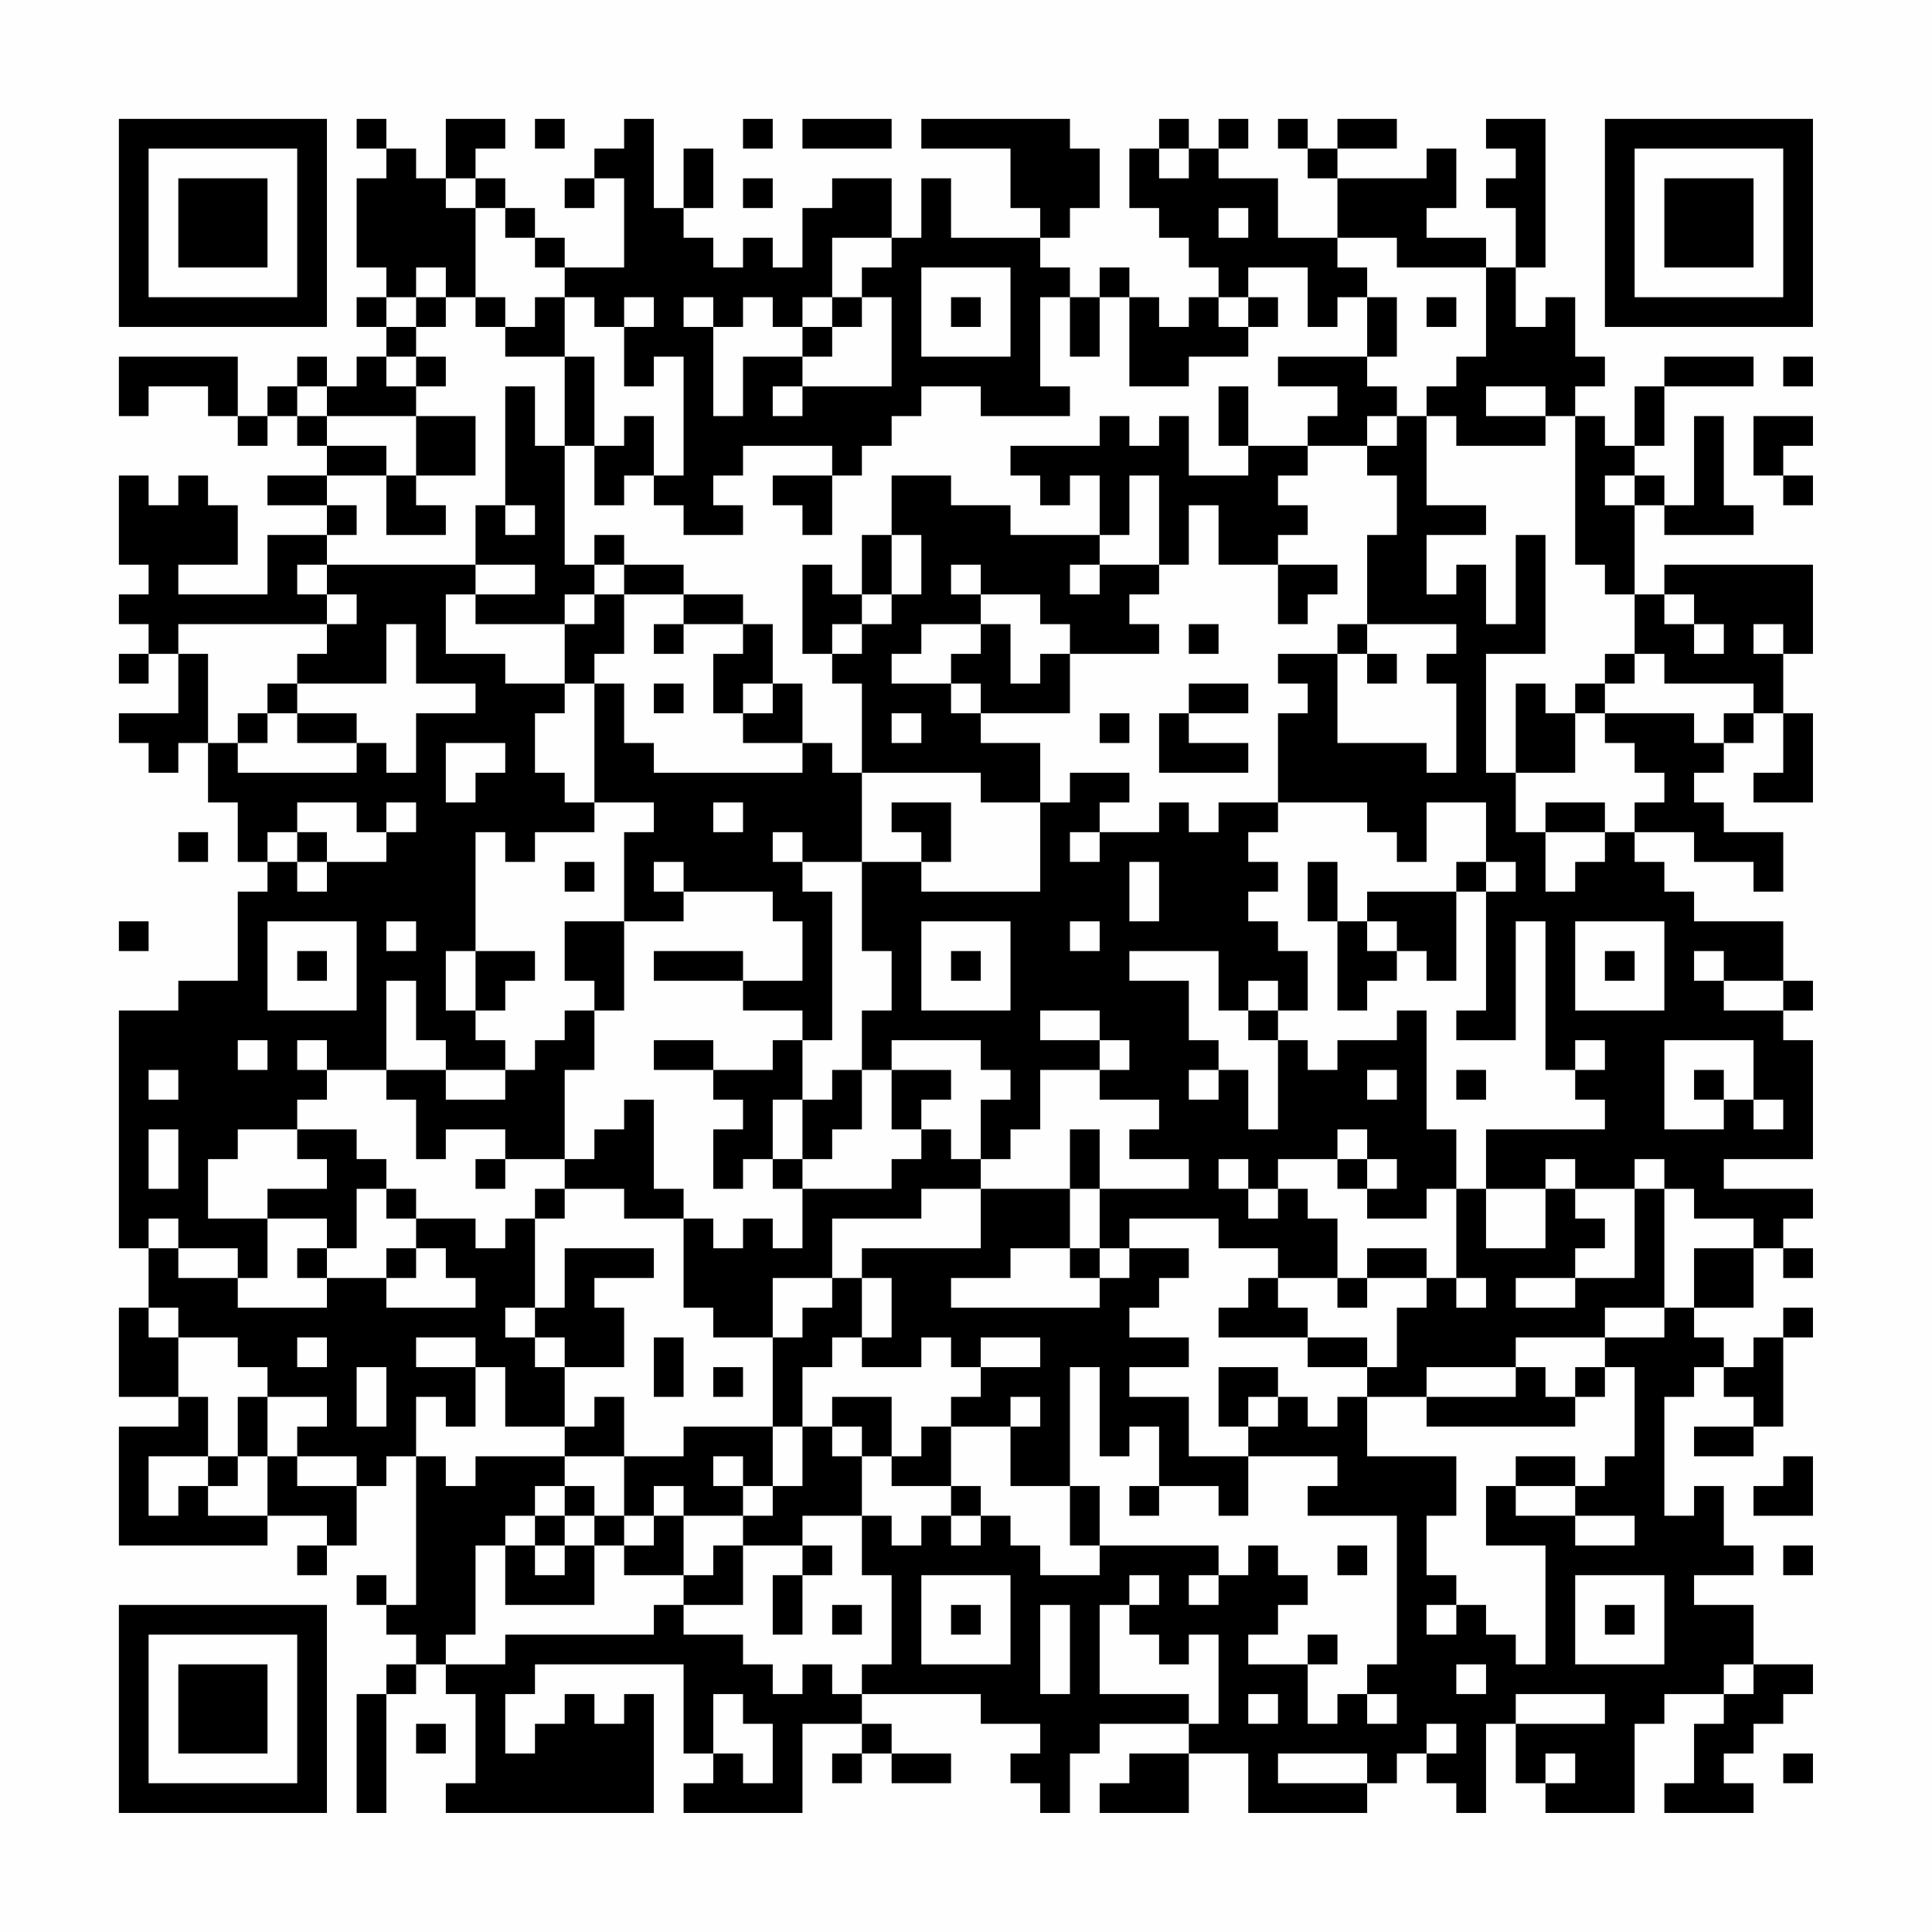 <?xml version="1.0" encoding="UTF-8"?>
<svg xmlns="http://www.w3.org/2000/svg" version="1.1" width="300" height="300" viewBox="0 0 300 300"><rect x="0" y="0" width="300" height="300" fill="#fefefe"/><g transform="scale(4.615)"><g transform="translate(4,4)"><path fill-rule="evenodd" d="M8 0L8 1L9 1L9 2L8 2L8 5L9 5L9 6L8 6L8 7L9 7L9 8L8 8L8 9L7 9L7 8L6 8L6 9L5 9L5 10L4 10L4 8L0 8L0 10L1 10L1 9L3 9L3 10L4 10L4 11L5 11L5 10L6 10L6 11L7 11L7 12L5 12L5 13L7 13L7 14L5 14L5 16L2 16L2 15L4 15L4 13L3 13L3 12L2 12L2 13L1 13L1 12L0 12L0 15L1 15L1 16L0 16L0 17L1 17L1 18L0 18L0 19L1 19L1 18L2 18L2 20L0 20L0 21L1 21L1 22L2 22L2 21L3 21L3 23L4 23L4 25L5 25L5 26L4 26L4 29L2 29L2 30L0 30L0 38L1 38L1 40L0 40L0 43L2 43L2 44L0 44L0 48L5 48L5 47L7 47L7 48L6 48L6 49L7 49L7 48L8 48L8 46L9 46L9 45L10 45L10 50L9 50L9 49L8 49L8 50L9 50L9 51L10 51L10 52L9 52L9 53L8 53L8 57L9 57L9 53L10 53L10 52L11 52L11 53L12 53L12 56L11 56L11 57L18 57L18 53L17 53L17 54L16 54L16 53L15 53L15 54L14 54L14 55L13 55L13 53L14 53L14 52L19 52L19 55L20 55L20 56L19 56L19 57L23 57L23 54L25 54L25 55L24 55L24 56L25 56L25 55L26 55L26 56L28 56L28 55L26 55L26 54L25 54L25 53L29 53L29 54L31 54L31 55L30 55L30 56L31 56L31 57L32 57L32 55L33 55L33 54L36 54L36 55L34 55L34 56L33 56L33 57L36 57L36 55L38 55L38 57L42 57L42 56L43 56L43 55L44 55L44 56L45 56L45 57L46 57L46 54L47 54L47 56L48 56L48 57L51 57L51 54L52 54L52 53L54 53L54 54L53 54L53 56L52 56L52 57L55 57L55 56L54 56L54 55L55 55L55 54L56 54L56 53L57 53L57 52L55 52L55 50L53 50L53 49L55 49L55 48L54 48L54 46L53 46L53 47L52 47L52 43L53 43L53 42L54 42L54 43L55 43L55 44L53 44L53 45L55 45L55 44L56 44L56 41L57 41L57 40L56 40L56 41L55 41L55 42L54 42L54 41L53 41L53 40L55 40L55 38L56 38L56 39L57 39L57 38L56 38L56 37L57 37L57 36L54 36L54 35L57 35L57 31L56 31L56 30L57 30L57 29L56 29L56 27L53 27L53 26L52 26L52 25L51 25L51 24L53 24L53 25L55 25L55 26L56 26L56 24L54 24L54 23L53 23L53 22L54 22L54 21L55 21L55 20L56 20L56 22L55 22L55 23L57 23L57 20L56 20L56 18L57 18L57 15L52 15L52 16L51 16L51 13L52 13L52 14L55 14L55 13L54 13L54 10L53 10L53 13L52 13L52 12L51 12L51 11L52 11L52 9L55 9L55 8L52 8L52 9L51 9L51 11L50 11L50 10L49 10L49 9L50 9L50 8L49 8L49 6L48 6L48 7L47 7L47 5L48 5L48 0L46 0L46 1L47 1L47 2L46 2L46 3L47 3L47 5L46 5L46 4L44 4L44 3L45 3L45 1L44 1L44 2L41 2L41 1L43 1L43 0L41 0L41 1L40 1L40 0L39 0L39 1L40 1L40 2L41 2L41 4L39 4L39 2L37 2L37 1L38 1L38 0L37 0L37 1L36 1L36 0L35 0L35 1L34 1L34 3L35 3L35 4L36 4L36 5L37 5L37 6L36 6L36 7L35 7L35 6L34 6L34 5L33 5L33 6L32 6L32 5L31 5L31 4L32 4L32 3L33 3L33 1L32 1L32 0L27 0L27 1L30 1L30 3L31 3L31 4L28 4L28 2L27 2L27 4L26 4L26 2L24 2L24 3L23 3L23 5L22 5L22 4L21 4L21 5L20 5L20 4L19 4L19 3L20 3L20 1L19 1L19 3L18 3L18 0L17 0L17 1L16 1L16 2L15 2L15 3L16 3L16 2L17 2L17 5L15 5L15 4L14 4L14 3L13 3L13 2L12 2L12 1L13 1L13 0L11 0L11 2L10 2L10 1L9 1L9 0ZM14 0L14 1L15 1L15 0ZM21 0L21 1L22 1L22 0ZM23 0L23 1L26 1L26 0ZM35 1L35 2L36 2L36 1ZM11 2L11 3L12 3L12 6L11 6L11 5L10 5L10 6L9 6L9 7L10 7L10 8L9 8L9 9L10 9L10 10L7 10L7 9L6 9L6 10L7 10L7 11L9 11L9 12L7 12L7 13L8 13L8 14L7 14L7 15L6 15L6 16L7 16L7 17L2 17L2 18L3 18L3 21L4 21L4 22L8 22L8 21L9 21L9 22L10 22L10 20L12 20L12 19L10 19L10 17L9 17L9 19L6 19L6 18L7 18L7 17L8 17L8 16L7 16L7 15L12 15L12 16L11 16L11 18L13 18L13 19L15 19L15 20L14 20L14 22L15 22L15 23L16 23L16 24L14 24L14 25L13 25L13 24L12 24L12 28L11 28L11 30L12 30L12 31L13 31L13 32L11 32L11 31L10 31L10 29L9 29L9 32L7 32L7 31L6 31L6 32L7 32L7 33L6 33L6 34L4 34L4 35L3 35L3 37L5 37L5 39L4 39L4 38L2 38L2 37L1 37L1 38L2 38L2 39L4 39L4 40L7 40L7 39L9 39L9 40L12 40L12 39L11 39L11 38L10 38L10 37L12 37L12 38L13 38L13 37L14 37L14 40L13 40L13 41L14 41L14 42L15 42L15 44L13 44L13 42L12 42L12 41L10 41L10 42L12 42L12 44L11 44L11 43L10 43L10 45L11 45L11 46L12 46L12 45L15 45L15 46L14 46L14 47L13 47L13 48L12 48L12 51L11 51L11 52L13 52L13 51L18 51L18 50L19 50L19 51L21 51L21 52L22 52L22 53L23 53L23 52L24 52L24 53L25 53L25 52L26 52L26 49L25 49L25 47L26 47L26 48L27 48L27 47L28 47L28 48L29 48L29 47L30 47L30 48L31 48L31 49L33 49L33 48L37 48L37 49L36 49L36 50L37 50L37 49L38 49L38 48L39 48L39 49L40 49L40 50L39 50L39 51L38 51L38 52L40 52L40 54L41 54L41 53L42 53L42 54L43 54L43 53L42 53L42 52L43 52L43 47L40 47L40 46L41 46L41 45L38 45L38 44L39 44L39 43L40 43L40 44L41 44L41 43L42 43L42 45L45 45L45 47L44 47L44 49L45 49L45 50L44 50L44 51L45 51L45 50L46 50L46 51L47 51L47 52L48 52L48 48L46 48L46 46L47 46L47 47L49 47L49 48L51 48L51 47L49 47L49 46L50 46L50 45L51 45L51 42L50 42L50 41L52 41L52 40L53 40L53 38L55 38L55 37L53 37L53 36L52 36L52 35L51 35L51 36L49 36L49 35L48 35L48 36L46 36L46 34L50 34L50 33L49 33L49 32L50 32L50 31L49 31L49 32L48 32L48 27L47 27L47 31L45 31L45 30L46 30L46 26L47 26L47 25L46 25L46 23L44 23L44 25L43 25L43 24L42 24L42 23L39 23L39 20L40 20L40 19L39 19L39 18L41 18L41 21L44 21L44 22L45 22L45 19L44 19L44 18L45 18L45 17L42 17L42 14L43 14L43 12L42 12L42 11L43 11L43 10L44 10L44 13L46 13L46 14L44 14L44 16L45 16L45 15L46 15L46 17L47 17L47 14L48 14L48 18L46 18L46 22L47 22L47 24L48 24L48 26L49 26L49 25L50 25L50 24L51 24L51 23L52 23L52 22L51 22L51 21L50 21L50 20L53 20L53 21L54 21L54 20L55 20L55 19L52 19L52 18L51 18L51 16L50 16L50 15L49 15L49 10L48 10L48 9L46 9L46 10L48 10L48 11L45 11L45 10L44 10L44 9L45 9L45 8L46 8L46 5L43 5L43 4L41 4L41 5L42 5L42 6L41 6L41 7L40 7L40 5L38 5L38 6L37 6L37 7L38 7L38 8L36 8L36 9L34 9L34 6L33 6L33 8L32 8L32 6L31 6L31 9L32 9L32 10L29 10L29 9L27 9L27 10L26 10L26 11L25 11L25 12L24 12L24 11L21 11L21 12L20 12L20 13L21 13L21 14L19 14L19 13L18 13L18 12L19 12L19 8L18 8L18 9L17 9L17 7L18 7L18 6L17 6L17 7L16 7L16 6L15 6L15 5L14 5L14 4L13 4L13 3L12 3L12 2ZM21 2L21 3L22 3L22 2ZM37 3L37 4L38 4L38 3ZM24 4L24 6L23 6L23 7L22 7L22 6L21 6L21 7L20 7L20 6L19 6L19 7L20 7L20 10L21 10L21 8L23 8L23 9L22 9L22 10L23 10L23 9L26 9L26 6L25 6L25 5L26 5L26 4ZM27 5L27 8L30 8L30 5ZM10 6L10 7L11 7L11 6ZM12 6L12 7L13 7L13 8L15 8L15 11L14 11L14 9L13 9L13 13L12 13L12 15L14 15L14 16L12 16L12 17L15 17L15 19L16 19L16 23L18 23L18 24L17 24L17 27L15 27L15 29L16 29L16 30L15 30L15 31L14 31L14 32L13 32L13 33L11 33L11 32L9 32L9 33L10 33L10 35L11 35L11 34L13 34L13 35L12 35L12 36L13 36L13 35L15 35L15 36L14 36L14 37L15 37L15 36L17 36L17 37L19 37L19 40L20 40L20 41L22 41L22 44L19 44L19 45L17 45L17 43L16 43L16 44L15 44L15 45L17 45L17 47L16 47L16 46L15 46L15 47L14 47L14 48L13 48L13 50L16 50L16 48L17 48L17 49L19 49L19 50L21 50L21 48L23 48L23 49L22 49L22 51L23 51L23 49L24 49L24 48L23 48L23 47L25 47L25 45L26 45L26 46L28 46L28 47L29 47L29 46L28 46L28 44L30 44L30 46L32 46L32 48L33 48L33 46L32 46L32 42L33 42L33 45L34 45L34 44L35 44L35 46L34 46L34 47L35 47L35 46L37 46L37 47L38 47L38 45L36 45L36 43L34 43L34 42L36 42L36 41L34 41L34 40L35 40L35 39L36 39L36 38L34 38L34 37L37 37L37 38L39 38L39 39L38 39L38 40L37 40L37 41L40 41L40 42L42 42L42 43L44 43L44 44L49 44L49 43L50 43L50 42L49 42L49 43L48 43L48 42L47 42L47 41L50 41L50 40L52 40L52 36L51 36L51 39L49 39L49 38L50 38L50 37L49 37L49 36L48 36L48 38L46 38L46 36L45 36L45 34L44 34L44 30L43 30L43 31L41 31L41 32L40 32L40 31L39 31L39 30L40 30L40 28L39 28L39 27L38 27L38 26L39 26L39 25L38 25L38 24L39 24L39 23L37 23L37 24L36 24L36 23L35 23L35 24L33 24L33 23L34 23L34 22L32 22L32 23L31 23L31 21L29 21L29 20L32 20L32 18L35 18L35 17L34 17L34 16L35 16L35 15L36 15L36 13L37 13L37 15L39 15L39 17L40 17L40 16L41 16L41 15L39 15L39 14L40 14L40 13L39 13L39 12L40 12L40 11L42 11L42 10L43 10L43 9L42 9L42 8L43 8L43 6L42 6L42 8L39 8L39 9L41 9L41 10L40 10L40 11L38 11L38 9L37 9L37 11L38 11L38 12L36 12L36 10L35 10L35 11L34 11L34 10L33 10L33 11L30 11L30 12L31 12L31 13L32 13L32 12L33 12L33 14L30 14L30 13L28 13L28 12L26 12L26 14L25 14L25 16L24 16L24 15L23 15L23 18L24 18L24 19L25 19L25 22L24 22L24 21L23 21L23 19L22 19L22 17L21 17L21 16L19 16L19 15L17 15L17 14L16 14L16 15L15 15L15 11L16 11L16 13L17 13L17 12L18 12L18 10L17 10L17 11L16 11L16 8L15 8L15 6L14 6L14 7L13 7L13 6ZM24 6L24 7L23 7L23 8L24 8L24 7L25 7L25 6ZM28 6L28 7L29 7L29 6ZM38 6L38 7L39 7L39 6ZM44 6L44 7L45 7L45 6ZM10 8L10 9L11 9L11 8ZM56 8L56 9L57 9L57 8ZM10 10L10 12L9 12L9 14L11 14L11 13L10 13L10 12L12 12L12 10ZM55 10L55 12L56 12L56 13L57 13L57 12L56 12L56 11L57 11L57 10ZM22 12L22 13L23 13L23 14L24 14L24 12ZM34 12L34 14L33 14L33 15L32 15L32 16L33 16L33 15L35 15L35 12ZM50 12L50 13L51 13L51 12ZM13 13L13 14L14 14L14 13ZM26 14L26 16L25 16L25 17L24 17L24 18L25 18L25 17L26 17L26 16L27 16L27 14ZM16 15L16 16L15 16L15 17L16 17L16 16L17 16L17 18L16 18L16 19L17 19L17 21L18 21L18 22L23 22L23 21L21 21L21 20L22 20L22 19L21 19L21 20L20 20L20 18L21 18L21 17L19 17L19 16L17 16L17 15ZM28 15L28 16L29 16L29 17L27 17L27 18L26 18L26 19L28 19L28 20L29 20L29 19L28 19L28 18L29 18L29 17L30 17L30 19L31 19L31 18L32 18L32 17L31 17L31 16L29 16L29 15ZM52 16L52 17L53 17L53 18L54 18L54 17L53 17L53 16ZM18 17L18 18L19 18L19 17ZM36 17L36 18L37 18L37 17ZM41 17L41 18L42 18L42 19L43 19L43 18L42 18L42 17ZM55 17L55 18L56 18L56 17ZM50 18L50 19L49 19L49 20L48 20L48 19L47 19L47 22L49 22L49 20L50 20L50 19L51 19L51 18ZM5 19L5 20L4 20L4 21L5 21L5 20L6 20L6 21L8 21L8 20L6 20L6 19ZM18 19L18 20L19 20L19 19ZM36 19L36 20L35 20L35 22L38 22L38 21L36 21L36 20L38 20L38 19ZM26 20L26 21L27 21L27 20ZM33 20L33 21L34 21L34 20ZM11 21L11 23L12 23L12 22L13 22L13 21ZM25 22L25 25L23 25L23 24L22 24L22 25L23 25L23 26L24 26L24 31L23 31L23 30L21 30L21 29L23 29L23 27L22 27L22 26L19 26L19 25L18 25L18 26L19 26L19 27L17 27L17 30L16 30L16 32L15 32L15 35L16 35L16 34L17 34L17 33L18 33L18 36L19 36L19 37L20 37L20 38L21 38L21 37L22 37L22 38L23 38L23 36L26 36L26 35L27 35L27 34L28 34L28 35L29 35L29 36L27 36L27 37L24 37L24 39L22 39L22 41L23 41L23 40L24 40L24 39L25 39L25 41L24 41L24 42L23 42L23 44L22 44L22 46L21 46L21 45L20 45L20 46L21 46L21 47L19 47L19 46L18 46L18 47L17 47L17 48L18 48L18 47L19 47L19 49L20 49L20 48L21 48L21 47L22 47L22 46L23 46L23 44L24 44L24 45L25 45L25 44L24 44L24 43L26 43L26 45L27 45L27 44L28 44L28 43L29 43L29 42L31 42L31 41L29 41L29 42L28 42L28 41L27 41L27 42L25 42L25 41L26 41L26 39L25 39L25 38L29 38L29 36L32 36L32 38L30 38L30 39L28 39L28 40L33 40L33 39L34 39L34 38L33 38L33 36L36 36L36 35L34 35L34 34L35 34L35 33L33 33L33 32L34 32L34 31L33 31L33 30L31 30L31 31L33 31L33 32L31 32L31 34L30 34L30 35L29 35L29 33L30 33L30 32L29 32L29 31L26 31L26 32L25 32L25 30L26 30L26 28L25 28L25 25L27 25L27 26L31 26L31 23L29 23L29 22ZM6 23L6 24L5 24L5 25L6 25L6 26L7 26L7 25L9 25L9 24L10 24L10 23L9 23L9 24L8 24L8 23ZM20 23L20 24L21 24L21 23ZM26 23L26 24L27 24L27 25L28 25L28 23ZM48 23L48 24L50 24L50 23ZM2 24L2 25L3 25L3 24ZM6 24L6 25L7 25L7 24ZM32 24L32 25L33 25L33 24ZM15 25L15 26L16 26L16 25ZM34 25L34 27L35 27L35 25ZM40 25L40 27L41 27L41 30L42 30L42 29L43 29L43 28L44 28L44 29L45 29L45 26L46 26L46 25L45 25L45 26L42 26L42 27L41 27L41 25ZM0 27L0 28L1 28L1 27ZM5 27L5 30L8 30L8 27ZM9 27L9 28L10 28L10 27ZM27 27L27 30L30 30L30 27ZM32 27L32 28L33 28L33 27ZM42 27L42 28L43 28L43 27ZM49 27L49 30L52 30L52 27ZM6 28L6 29L7 29L7 28ZM12 28L12 30L13 30L13 29L14 29L14 28ZM18 28L18 29L21 29L21 28ZM28 28L28 29L29 29L29 28ZM34 28L34 29L36 29L36 31L37 31L37 32L36 32L36 33L37 33L37 32L38 32L38 34L39 34L39 31L38 31L38 30L39 30L39 29L38 29L38 30L37 30L37 28ZM50 28L50 29L51 29L51 28ZM53 28L53 29L54 29L54 30L56 30L56 29L54 29L54 28ZM4 31L4 32L5 32L5 31ZM18 31L18 32L20 32L20 33L21 33L21 34L20 34L20 36L21 36L21 35L22 35L22 36L23 36L23 35L24 35L24 34L25 34L25 32L24 32L24 33L23 33L23 31L22 31L22 32L20 32L20 31ZM52 31L52 34L54 34L54 33L55 33L55 34L56 34L56 33L55 33L55 31ZM1 32L1 33L2 33L2 32ZM26 32L26 34L27 34L27 33L28 33L28 32ZM42 32L42 33L43 33L43 32ZM45 32L45 33L46 33L46 32ZM53 32L53 33L54 33L54 32ZM22 33L22 35L23 35L23 33ZM1 34L1 36L2 36L2 34ZM6 34L6 35L7 35L7 36L5 36L5 37L7 37L7 38L6 38L6 39L7 39L7 38L8 38L8 36L9 36L9 37L10 37L10 36L9 36L9 35L8 35L8 34ZM32 34L32 36L33 36L33 34ZM41 34L41 35L39 35L39 36L38 36L38 35L37 35L37 36L38 36L38 37L39 37L39 36L40 36L40 37L41 37L41 39L39 39L39 40L40 40L40 41L42 41L42 42L43 42L43 40L44 40L44 39L45 39L45 40L46 40L46 39L45 39L45 36L44 36L44 37L42 37L42 36L43 36L43 35L42 35L42 34ZM41 35L41 36L42 36L42 35ZM9 38L9 39L10 39L10 38ZM15 38L15 40L14 40L14 41L15 41L15 42L17 42L17 40L16 40L16 39L18 39L18 38ZM32 38L32 39L33 39L33 38ZM42 38L42 39L41 39L41 40L42 40L42 39L44 39L44 38ZM47 39L47 40L49 40L49 39ZM1 40L1 41L2 41L2 43L3 43L3 45L1 45L1 47L2 47L2 46L3 46L3 47L5 47L5 45L6 45L6 46L8 46L8 45L6 45L6 44L7 44L7 43L5 43L5 42L4 42L4 41L2 41L2 40ZM6 41L6 42L7 42L7 41ZM18 41L18 43L19 43L19 41ZM8 42L8 44L9 44L9 42ZM20 42L20 43L21 43L21 42ZM37 42L37 44L38 44L38 43L39 43L39 42ZM44 42L44 43L47 43L47 42ZM4 43L4 45L3 45L3 46L4 46L4 45L5 45L5 43ZM30 43L30 44L31 44L31 43ZM47 45L47 46L49 46L49 45ZM56 45L56 46L55 46L55 47L57 47L57 45ZM15 47L15 48L14 48L14 49L15 49L15 48L16 48L16 47ZM41 48L41 49L42 49L42 48ZM56 48L56 49L57 49L57 48ZM27 49L27 52L30 52L30 49ZM34 49L34 50L33 50L33 53L36 53L36 54L37 54L37 51L36 51L36 52L35 52L35 51L34 51L34 50L35 50L35 49ZM49 49L49 52L52 52L52 49ZM24 50L24 51L25 51L25 50ZM28 50L28 51L29 51L29 50ZM31 50L31 53L32 53L32 50ZM50 50L50 51L51 51L51 50ZM40 51L40 52L41 52L41 51ZM45 52L45 53L46 53L46 52ZM54 52L54 53L55 53L55 52ZM20 53L20 55L21 55L21 56L22 56L22 54L21 54L21 53ZM38 53L38 54L39 54L39 53ZM47 53L47 54L50 54L50 53ZM10 54L10 55L11 55L11 54ZM44 54L44 55L45 55L45 54ZM39 55L39 56L42 56L42 55ZM48 55L48 56L49 56L49 55ZM56 55L56 56L57 56L57 55ZM0 0L0 7L7 7L7 0ZM1 1L1 6L6 6L6 1ZM2 2L2 5L5 5L5 2ZM50 0L50 7L57 7L57 0ZM51 1L51 6L56 6L56 1ZM52 2L52 5L55 5L55 2ZM0 50L0 57L7 57L7 50ZM1 51L1 56L6 56L6 51ZM2 52L2 55L5 55L5 52Z" fill="#000000"/></g></g></svg>
